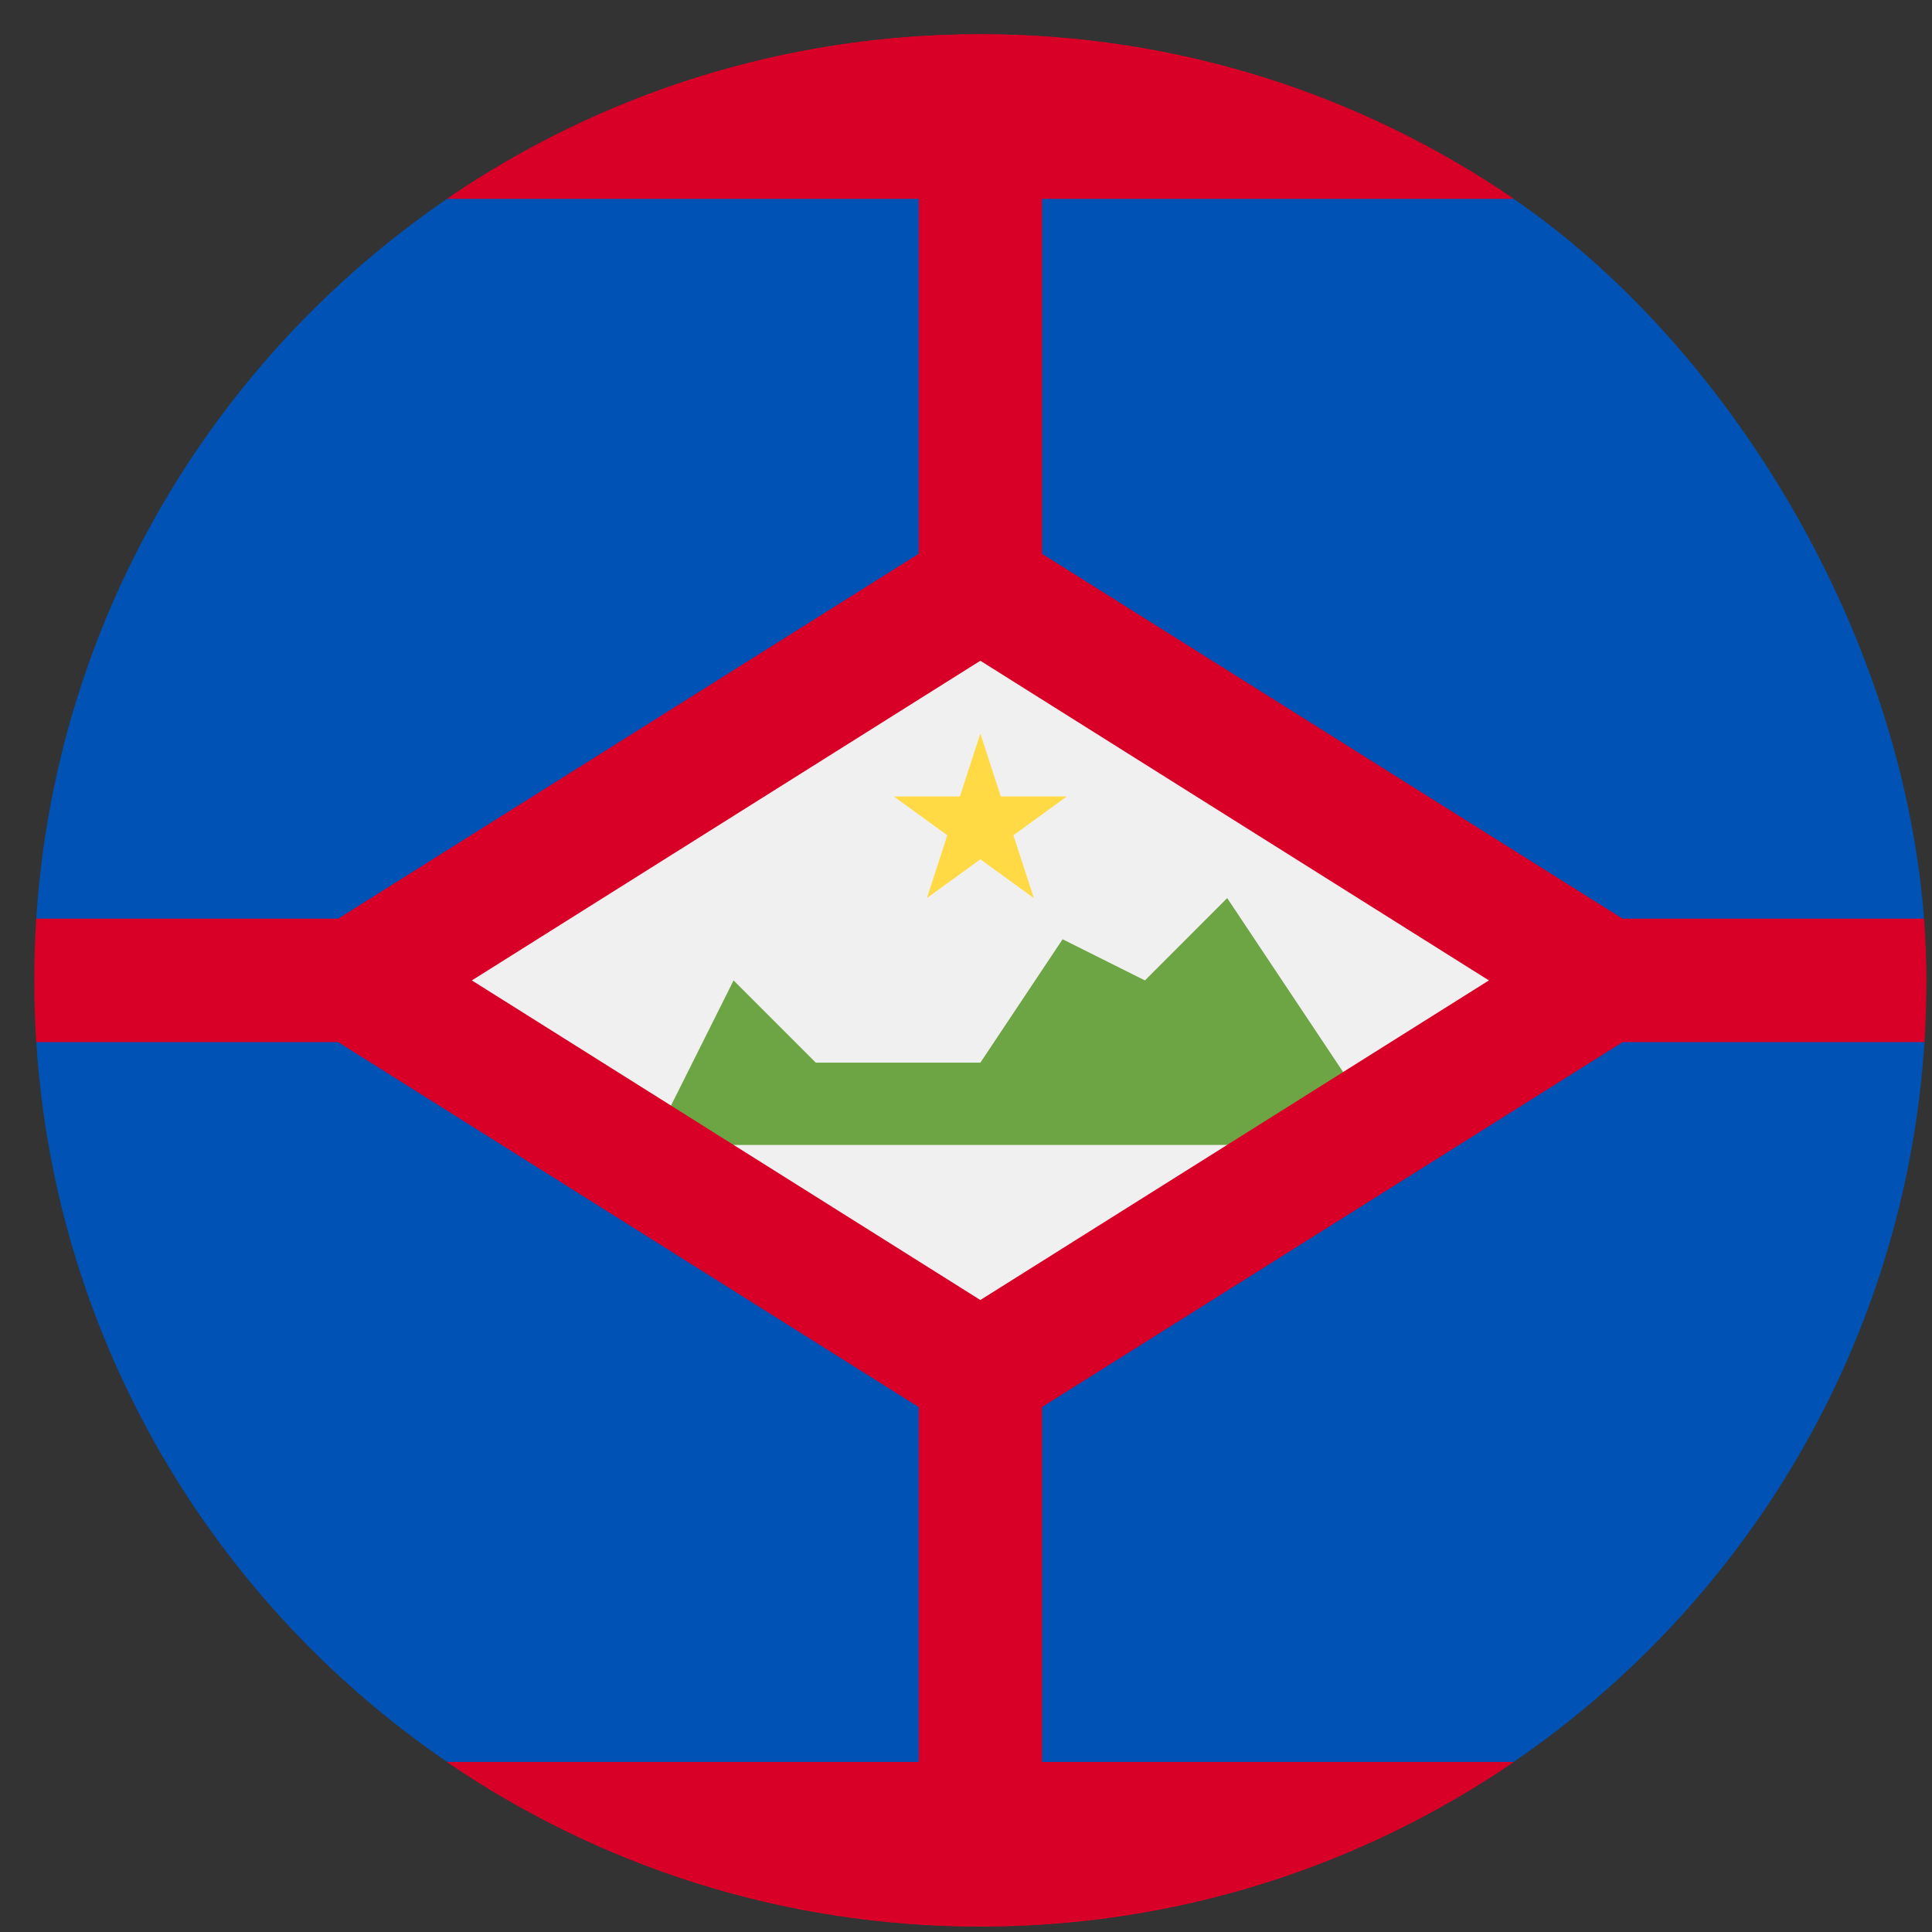 <svg width="26" height="26" viewBox="0 0 26 26" fill="none" xmlns="http://www.w3.org/2000/svg">
<rect x="0" y="0" width="26" height="26" fill="#333333" stroke="none"/>
<g clip-path="url(#clip0_548_5742)">
<path d="M6.017 23.712C8.061 25.108 10.531 25.926 13.193 25.926C15.855 25.926 18.326 25.108 20.369 23.712L13.193 22.605L6.017 23.712Z" fill="#D80027"/>
<path d="M20.369 2.676C18.326 1.279 15.855 0.461 13.193 0.461C10.531 0.461 8.06 1.279 6.017 2.676L13.193 3.783L20.369 2.676Z" fill="#D80027"/>
<path d="M6.017 23.712C8.061 25.108 10.532 25.926 13.194 25.926C15.856 25.926 18.326 25.108 20.37 23.712L13.194 22.605L6.017 23.712Z" fill="#D80027"/>
<path d="M20.37 2.675C18.326 1.278 15.856 0.461 13.194 0.461C10.532 0.461 8.061 1.278 6.017 2.675L13.194 3.782L20.37 2.675Z" fill="#D80027"/>
<path d="M25.893 12.363C25.591 8.434 23.204 4.613 20.369 2.676H6.017C2.877 4.822 0.747 8.338 0.488 12.363L13.193 13.194L25.893 12.363Z" fill="#0052B4"/>
<path d="M0.488 14.024C0.747 18.049 2.877 21.565 6.017 23.711H20.37C23.51 21.565 25.64 18.049 25.899 14.024L13.194 13.193L0.488 14.024Z" fill="#0052B4"/>
<path d="M25.893 12.363H14.024V2.122H12.363V12.363H0.488C0.47 12.638 0.461 12.915 0.461 13.194C0.461 13.473 0.47 13.749 0.488 14.024H12.363V24.265H14.024V14.024H25.899C25.916 13.749 25.925 13.473 25.925 13.194C25.925 12.917 25.914 12.64 25.893 12.363Z" fill="#D80027"/>
<path d="M5.443 13.193L13.193 8.322L20.943 13.193L13.193 18.065L5.443 13.193Z" fill="#F0F0F0"/>
<path d="M8.765 15.408H18.729L16.515 12.086L15.408 13.194L14.3 12.64L13.193 14.301H10.979L9.872 13.194L8.765 15.408Z" fill="#6DA544"/>
<path d="M13.193 9.872L13.468 10.718H14.357L13.638 11.241L13.913 12.086L13.193 11.564L12.474 12.086L12.748 11.241L12.029 10.718H12.918L13.193 9.872Z" fill="#FFDA44"/>
<path d="M13.193 6.931L3.229 13.194L13.193 19.457L23.158 13.194L13.193 6.931ZM6.35 13.194L13.193 8.892L20.037 13.194L13.193 17.495L6.35 13.194Z" fill="#D80027"/>
</g>
<defs>
<clipPath id="clip0_548_5742">
<rect width="25.464" height="25.464" fill="white" transform="translate(0.461 0.461)"/>
</clipPath>
</defs>
</svg>
